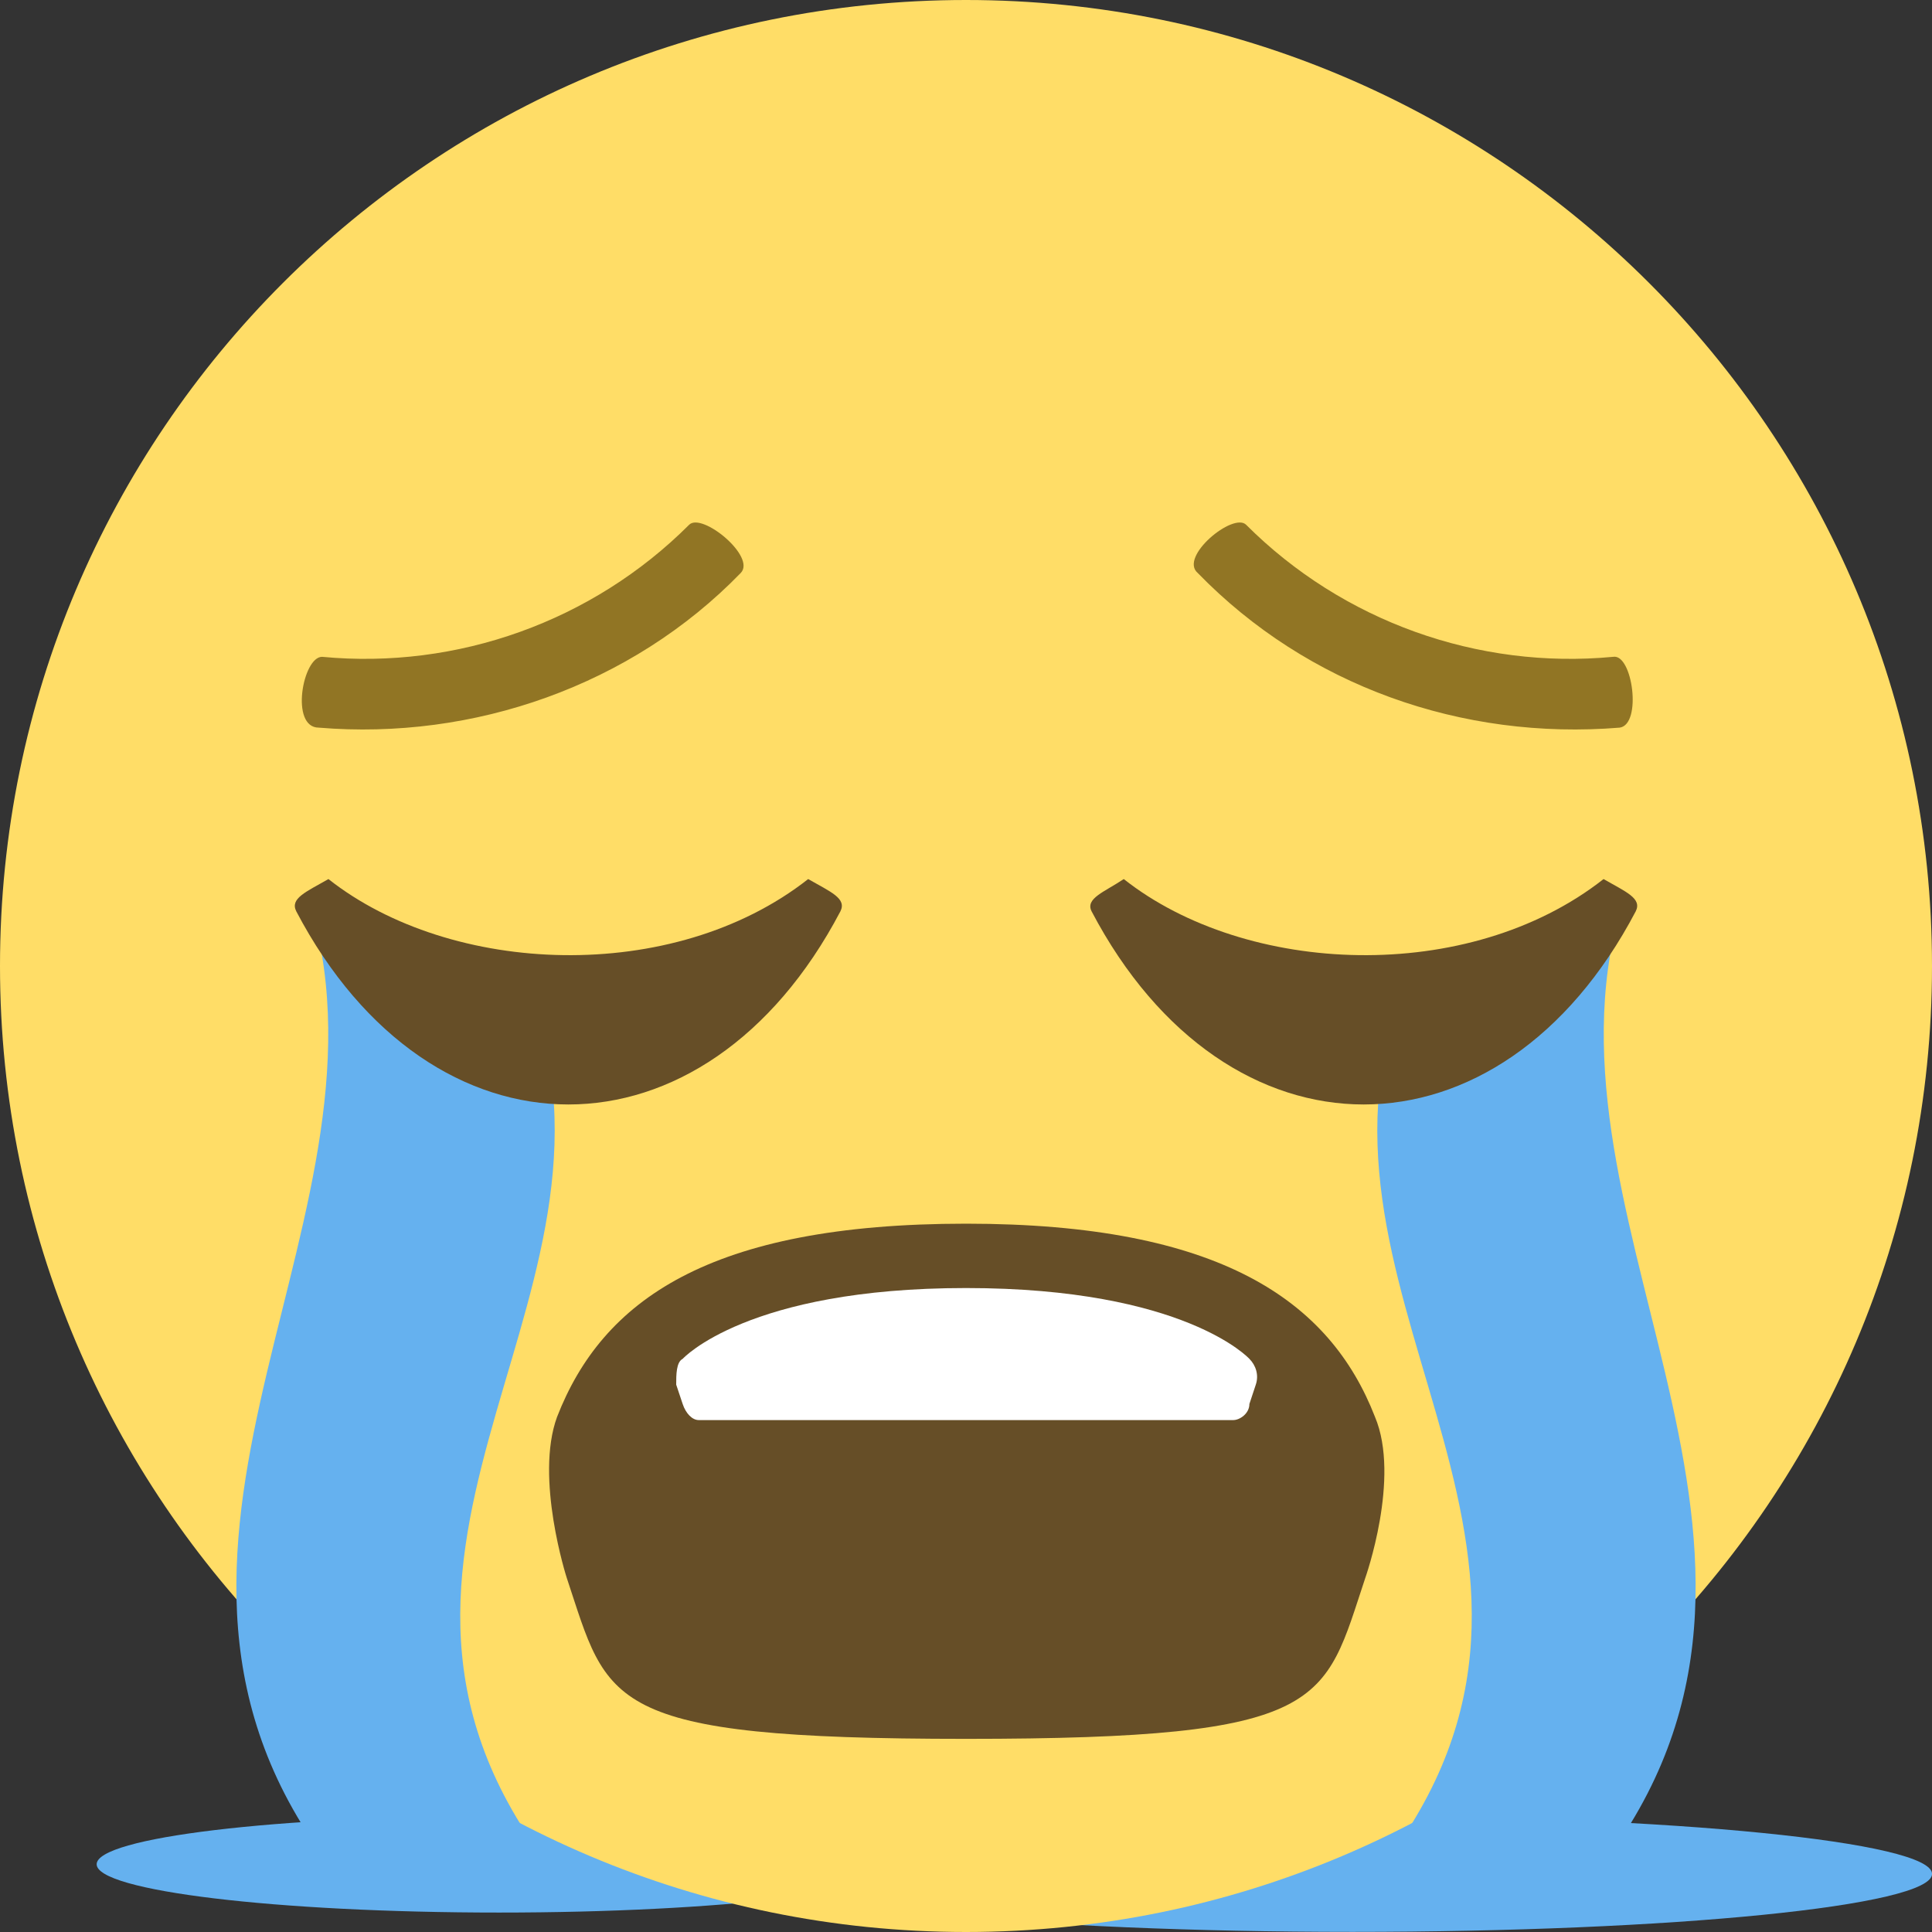 <svg width="32" height="32" viewBox="0 0 32 32" fill="none" xmlns="http://www.w3.org/2000/svg">
<rect x="0" y="0" width="32" height="32" fill="#333333" stroke="none"/>
<g clip-path="url(#clip0_1047_6278)">
<path d="M8.267 31.678C11.949 31.678 14.934 31.32 14.934 30.878C14.934 30.436 11.949 30.078 8.267 30.078C4.585 30.078 1.601 30.436 1.601 30.878C1.601 31.32 4.585 31.678 8.267 31.678Z" fill="#65B1EF"/>
<path d="M22.401 31.998C27.703 31.998 32.001 31.568 32.001 31.038C32.001 30.508 27.703 30.078 22.401 30.078C17.099 30.078 12.801 30.508 12.801 31.038C12.801 31.568 17.099 31.998 22.401 31.998Z" fill="#65B1EF"/>
<path d="M16 32C24.837 32 32 24.837 32 16C32 7.163 24.837 0 16 0C7.163 0 0 7.163 0 16C0 24.837 7.163 32 16 32Z" fill="#FFDD67"/>
<path d="M22.774 23.468C22.027 21.548 20.214 20.268 16.001 20.268C11.734 20.268 9.974 21.548 9.227 23.468C8.854 24.481 9.387 26.134 9.387 26.134C10.081 28.214 9.974 28.801 16.001 28.801C22.027 28.801 21.921 28.214 22.614 26.134C22.614 26.134 23.201 24.481 22.774 23.468Z" fill="#664E27"/>
<path d="M20.8 22.934C20.854 22.774 20.8 22.614 20.694 22.507C20.694 22.507 19.627 21.334 16 21.334C12.373 21.334 11.307 22.507 11.307 22.507C11.2 22.561 11.2 22.774 11.2 22.934L11.307 23.254C11.36 23.414 11.467 23.521 11.573 23.521H20.427C20.534 23.521 20.694 23.414 20.694 23.254L20.8 22.934Z" fill="white"/>
<path d="M22.667 31.2H26.293C30.667 25.92 25.493 20.533 26.773 15.307C25.547 15.307 24.32 16.64 23.147 16.64C21.44 21.707 27.04 25.92 22.667 31.2ZM9.333 31.2H5.707C1.333 25.92 6.507 20.533 5.227 15.307C6.453 15.307 7.68 16.64 8.853 16.64C10.56 21.707 4.96 25.92 9.333 31.2Z" fill="#65B1EF"/>
<path d="M20.64 8.692C22.24 10.292 24.48 11.092 26.72 10.879C27.04 10.825 27.2 11.999 26.827 12.052C24.214 12.265 21.654 11.359 19.84 9.492C19.52 9.225 20.427 8.479 20.64 8.692ZM5.334 10.879C7.574 11.092 9.814 10.292 11.414 8.692C11.627 8.479 12.534 9.225 12.267 9.492C10.454 11.359 7.84 12.265 5.28 12.052C4.8 12.052 5.014 10.879 5.334 10.879Z" fill="#917524"/>
<path d="M18.08 15.094C20.32 19.36 24.853 19.36 27.093 15.094C27.2 14.88 26.933 14.774 26.56 14.56C24.32 16.32 20.64 16.16 18.613 14.56C18.293 14.774 17.973 14.88 18.08 15.094ZM4.907 15.094C7.147 19.36 11.68 19.36 13.92 15.094C14.027 14.88 13.76 14.774 13.386 14.56C11.146 16.32 7.467 16.16 5.44 14.56C5.067 14.774 4.8 14.88 4.907 15.094Z" fill="#664E27"/>
</g>
<defs>
<clipPath id="clip0_1047_6278">
<rect width="32" height="32" fill="white"/>
</clipPath>
</defs>
</svg>
